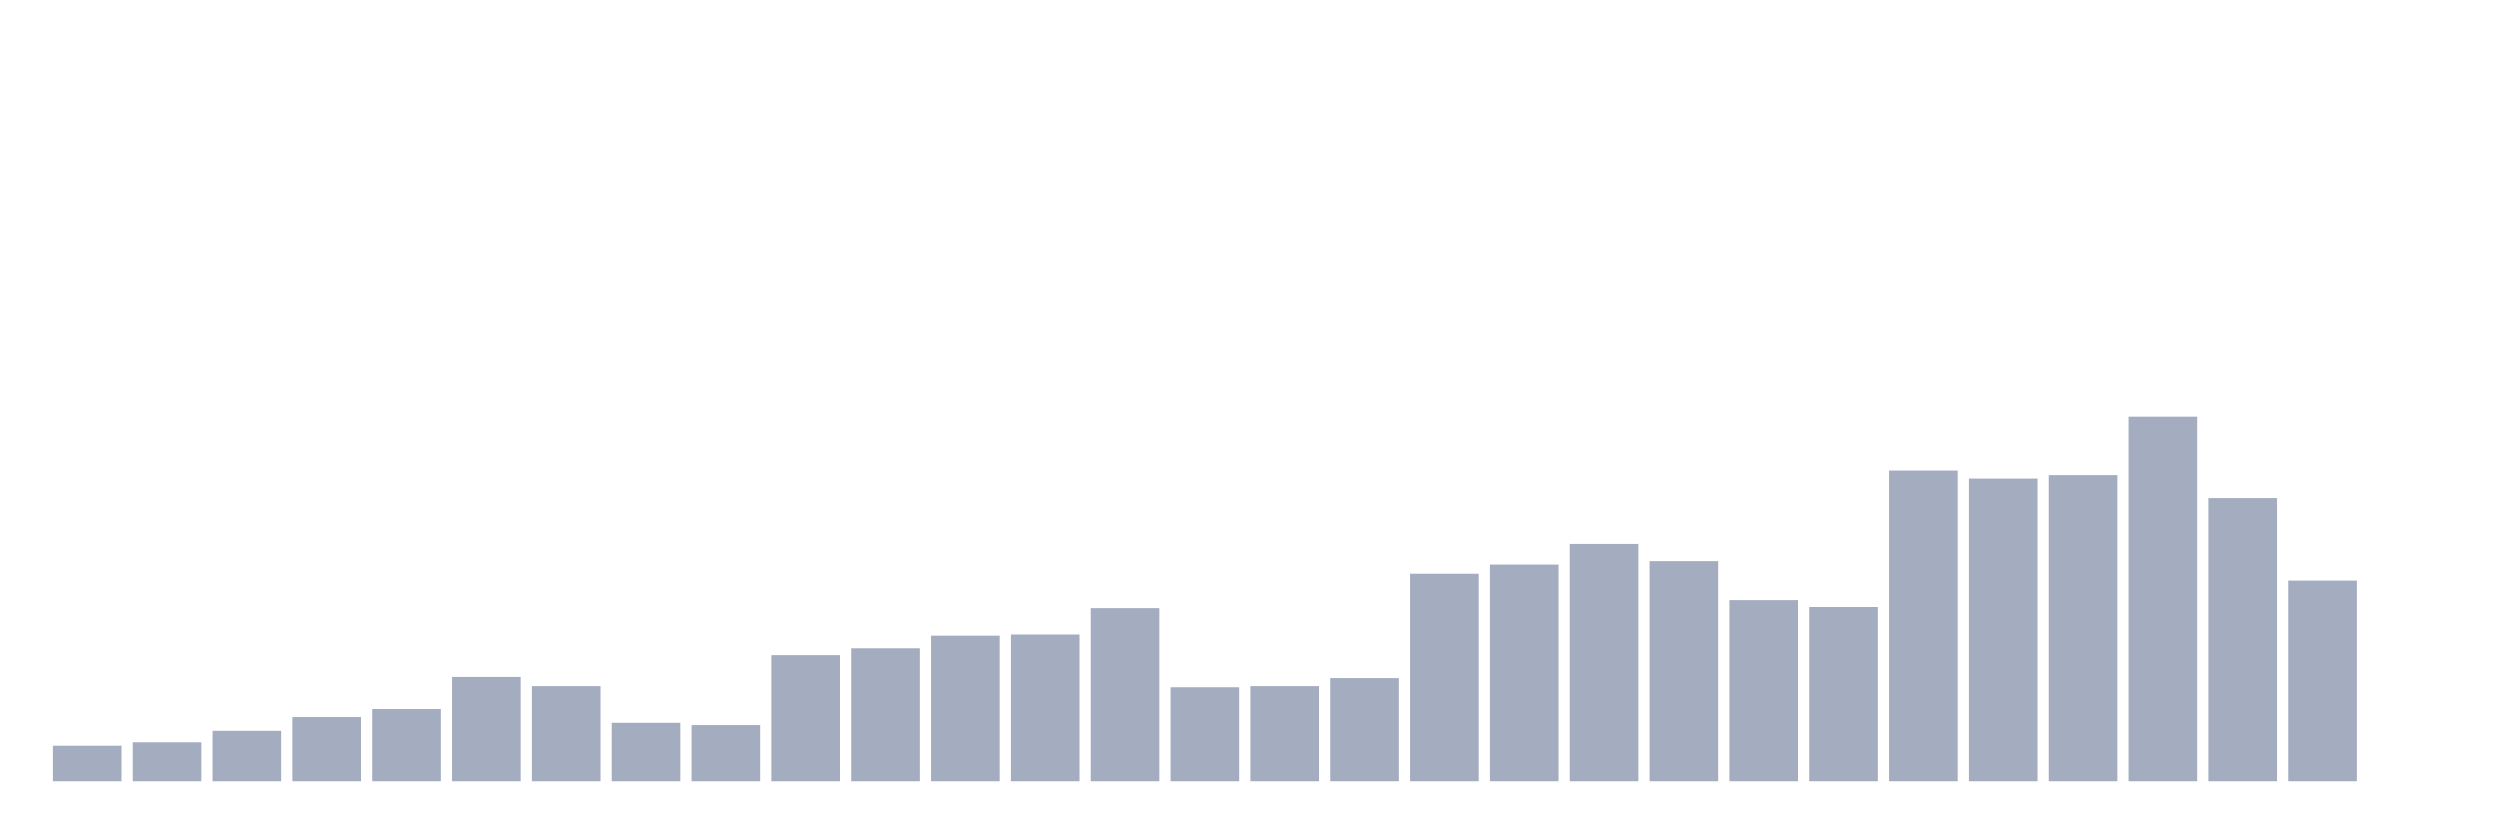 <svg xmlns="http://www.w3.org/2000/svg" viewBox="0 0 480 160"><g transform="translate(10,10)"><rect class="bar" x="0.153" width="13.175" y="133.176" height="6.824" fill="rgb(164,173,192)"></rect><rect class="bar" x="15.482" width="13.175" y="132.516" height="7.484" fill="rgb(164,173,192)"></rect><rect class="bar" x="30.81" width="13.175" y="130.314" height="9.686" fill="rgb(164,173,192)"></rect><rect class="bar" x="46.138" width="13.175" y="127.673" height="12.327" fill="rgb(164,173,192)"></rect><rect class="bar" x="61.466" width="13.175" y="126.132" height="13.868" fill="rgb(164,173,192)"></rect><rect class="bar" x="76.794" width="13.175" y="119.969" height="20.031" fill="rgb(164,173,192)"></rect><rect class="bar" x="92.123" width="13.175" y="121.73" height="18.27" fill="rgb(164,173,192)"></rect><rect class="bar" x="107.451" width="13.175" y="128.774" height="11.226" fill="rgb(164,173,192)"></rect><rect class="bar" x="122.779" width="13.175" y="129.214" height="10.786" fill="rgb(164,173,192)"></rect><rect class="bar" x="138.107" width="13.175" y="115.786" height="24.214" fill="rgb(164,173,192)"></rect><rect class="bar" x="153.436" width="13.175" y="114.465" height="25.535" fill="rgb(164,173,192)"></rect><rect class="bar" x="168.764" width="13.175" y="112.044" height="27.956" fill="rgb(164,173,192)"></rect><rect class="bar" x="184.092" width="13.175" y="111.824" height="28.176" fill="rgb(164,173,192)"></rect><rect class="bar" x="199.42" width="13.175" y="106.761" height="33.239" fill="rgb(164,173,192)"></rect><rect class="bar" x="214.748" width="13.175" y="121.95" height="18.05" fill="rgb(164,173,192)"></rect><rect class="bar" x="230.077" width="13.175" y="121.73" height="18.27" fill="rgb(164,173,192)"></rect><rect class="bar" x="245.405" width="13.175" y="120.189" height="19.811" fill="rgb(164,173,192)"></rect><rect class="bar" x="260.733" width="13.175" y="100.157" height="39.843" fill="rgb(164,173,192)"></rect><rect class="bar" x="276.061" width="13.175" y="98.396" height="41.604" fill="rgb(164,173,192)"></rect><rect class="bar" x="291.39" width="13.175" y="94.434" height="45.566" fill="rgb(164,173,192)"></rect><rect class="bar" x="306.718" width="13.175" y="97.736" height="42.264" fill="rgb(164,173,192)"></rect><rect class="bar" x="322.046" width="13.175" y="105.22" height="34.78" fill="rgb(164,173,192)"></rect><rect class="bar" x="337.374" width="13.175" y="106.541" height="33.459" fill="rgb(164,173,192)"></rect><rect class="bar" x="352.702" width="13.175" y="80.346" height="59.654" fill="rgb(164,173,192)"></rect><rect class="bar" x="368.031" width="13.175" y="81.887" height="58.113" fill="rgb(164,173,192)"></rect><rect class="bar" x="383.359" width="13.175" y="81.226" height="58.774" fill="rgb(164,173,192)"></rect><rect class="bar" x="398.687" width="13.175" y="70" height="70" fill="rgb(164,173,192)"></rect><rect class="bar" x="414.015" width="13.175" y="85.629" height="54.371" fill="rgb(164,173,192)"></rect><rect class="bar" x="429.344" width="13.175" y="101.478" height="38.522" fill="rgb(164,173,192)"></rect><rect class="bar" x="444.672" width="13.175" y="140" height="0" fill="rgb(164,173,192)"></rect></g></svg>